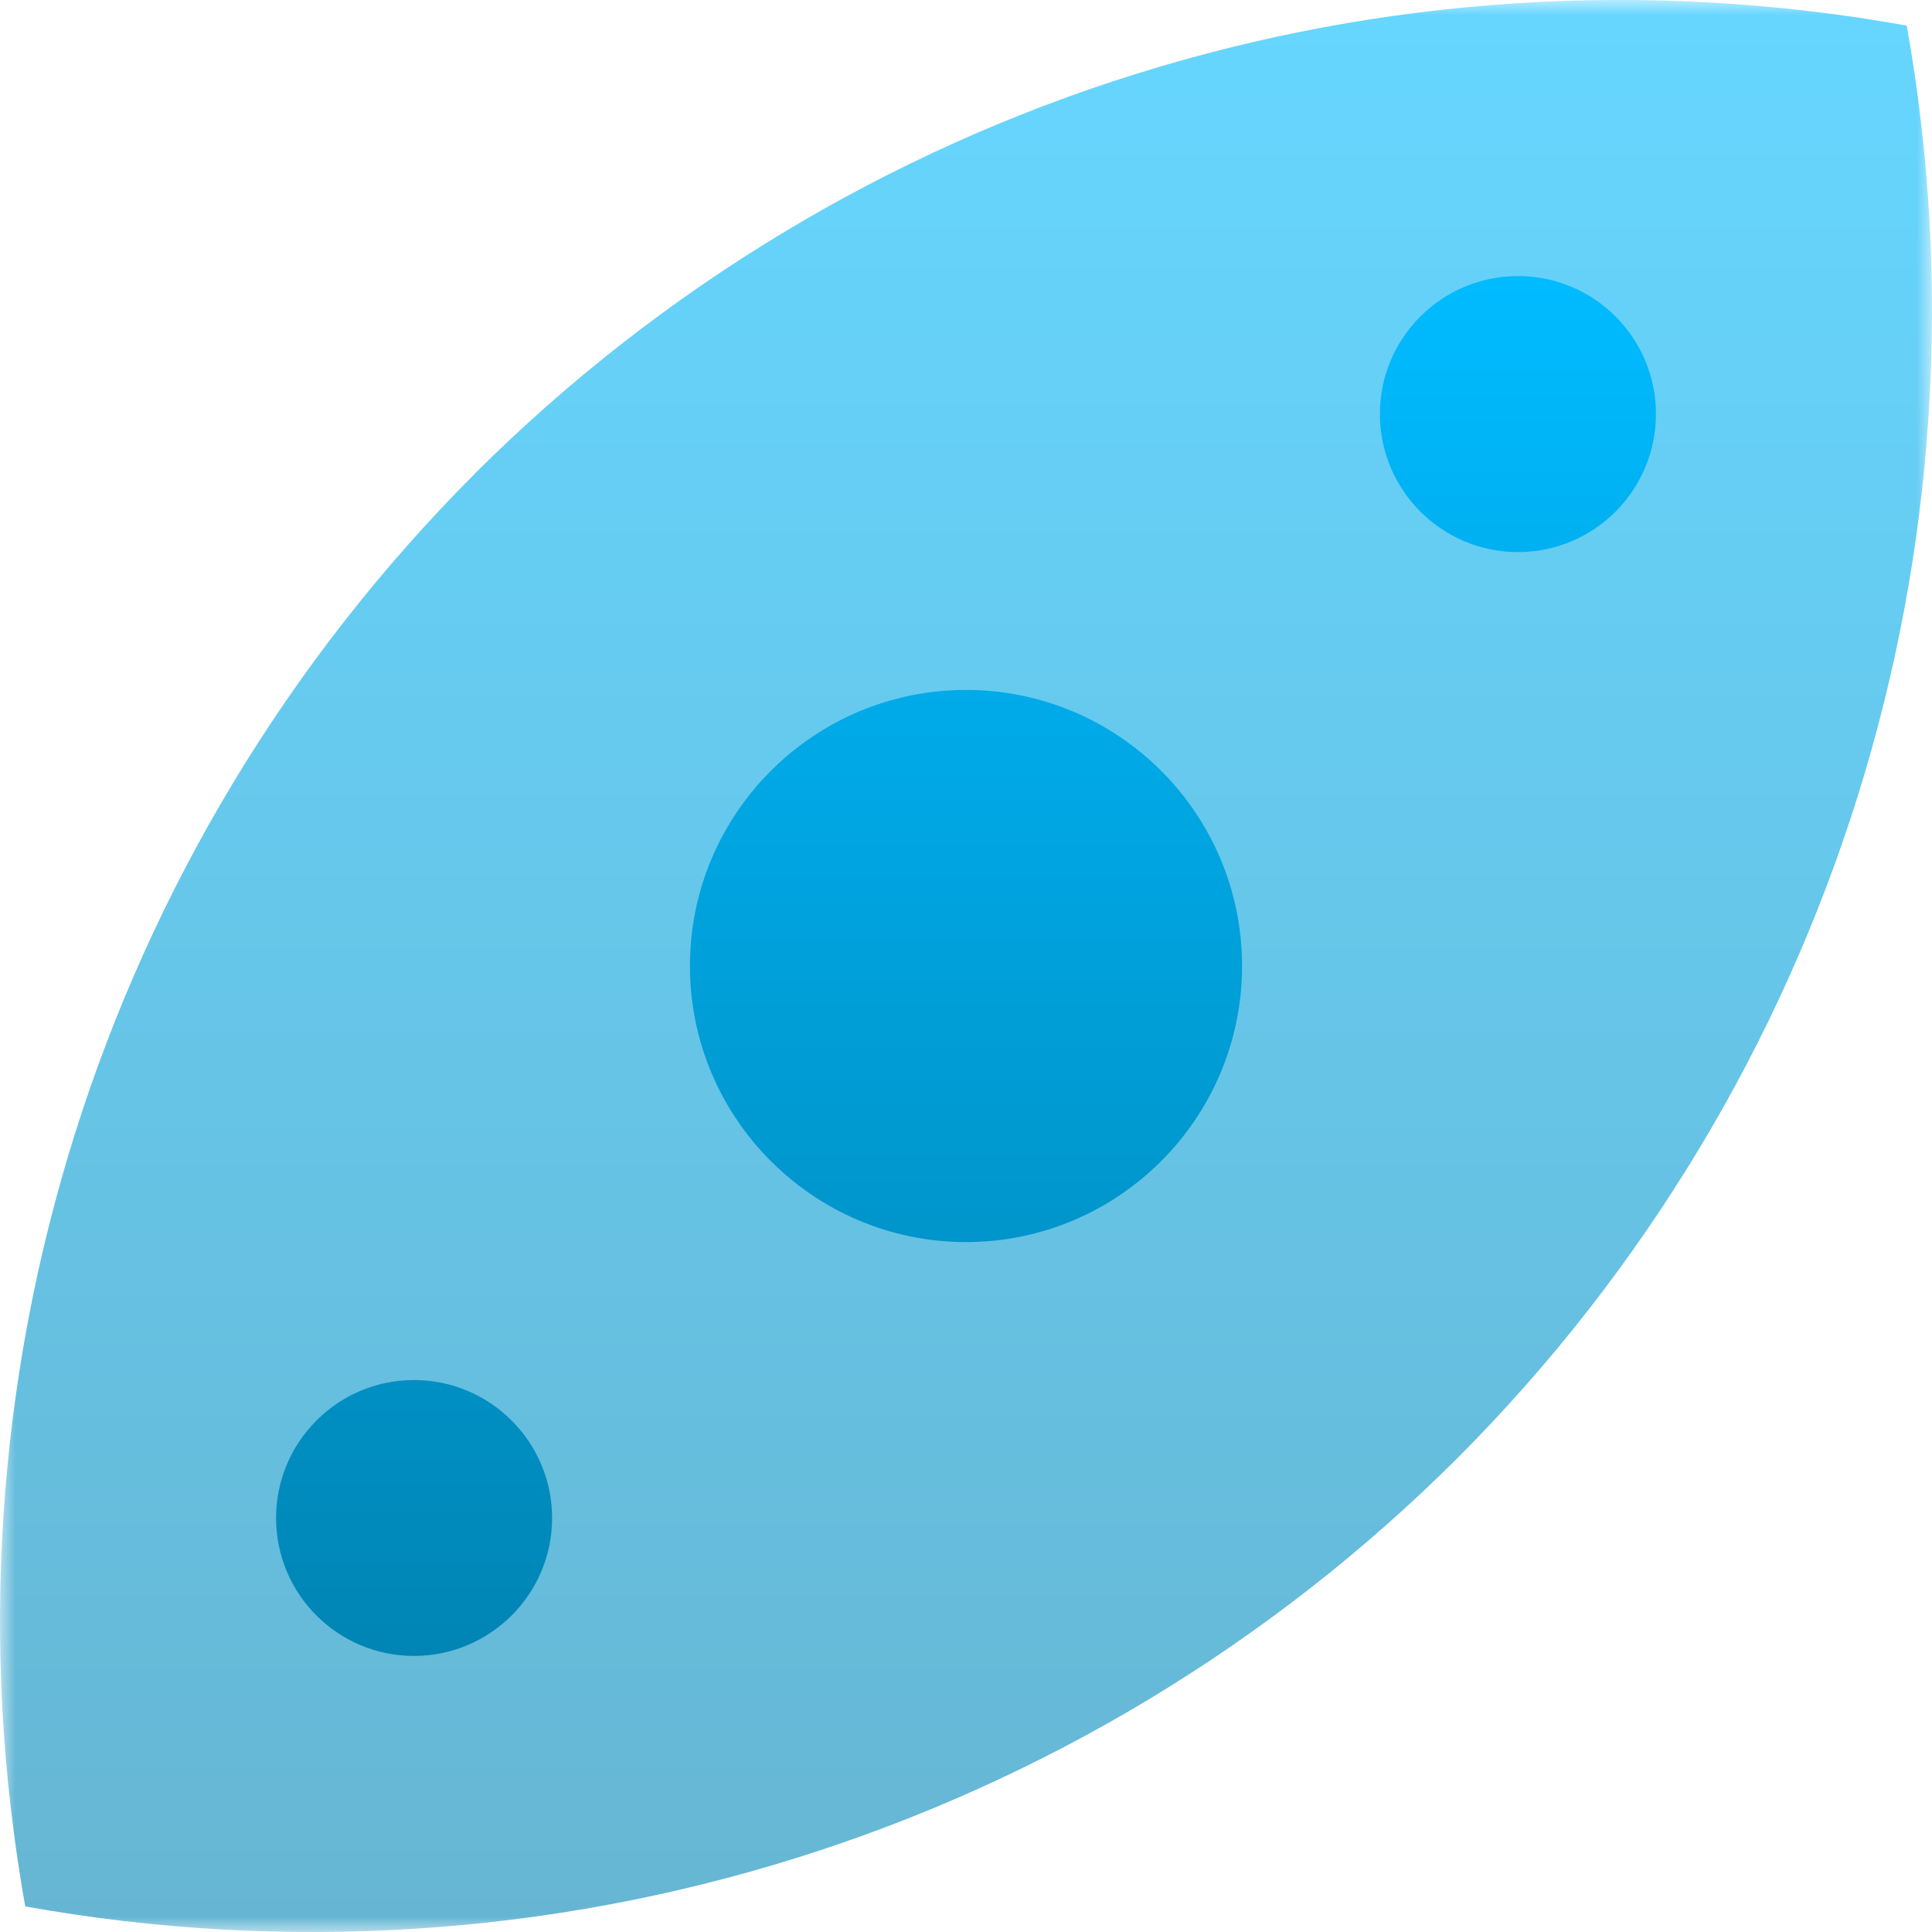 <svg xmlns="http://www.w3.org/2000/svg" xmlns:xlink="http://www.w3.org/1999/xlink" width="64" height="64" viewBox="0 0 64 64" version="1.1">
<defs>
<filter id="alpha" filterUnits="objectBoundingBox" x="0%" y="0%" width="100%" height="100%">
  <feColorMatrix type="matrix" in="SourceGraphic" values="0 0 0 0 1 0 0 0 0 1 0 0 0 0 1 0 0 0 1 0"/>
</filter>
<mask id="mask0">
  <g filter="url(#alpha)">
<rect x="0" y="0" width="64" height="64" style="fill:rgb(0%,0%,0%);fill-opacity:0.6;stroke:none;"/>
  </g>
</mask>
<linearGradient id="linear0" gradientUnits="userSpaceOnUse" x1="0" y1="0" x2="0" y2="1" gradientTransform="matrix(64,0,0,64,0,0)">
<stop offset="0" style="stop-color:#00bbff;stop-opacity:1;"/>
<stop offset="1" style="stop-color:#0085b5;stop-opacity:1;"/>
</linearGradient>
<clipPath id="clip1">
  <rect x="0" y="0" width="64" height="64"/>
</clipPath>
<g id="surface5" clip-path="url(#clip1)">
<path style=" stroke:none;fill-rule:nonzero;fill:url(#linear0);" d="M 15.719 15.703 C 3.309 28.137 -2.246 45.852 0.836 63.152 C 18.129 66.262 35.844 60.715 48.285 48.297 C 60.691 35.863 66.246 18.148 63.164 0.848 C 45.871 -2.262 28.156 3.285 15.715 15.703 Z M 15.719 15.703 "/>
</g>
<linearGradient id="linear1" gradientUnits="userSpaceOnUse" x1="0" y1="0" x2="0" y2="1" gradientTransform="matrix(45.711,0,0,45.711,9.145,9.145)">
<stop offset="0" style="stop-color:#00bbff;stop-opacity:1;"/>
<stop offset="1" style="stop-color:#0085b5;stop-opacity:1;"/>
</linearGradient>
</defs>
<g id="surface1">
<use xlink:href="#surface5" mask="url(#mask0)"/>
<path style=" stroke:none;fill-rule:evenodd;fill:url(#linear1);" d="M 22.855 32 C 22.855 26.953 26.957 22.855 32 22.855 C 37.047 22.855 41.145 26.953 41.145 32 C 41.145 37.043 37.047 41.145 32 41.145 C 26.957 41.145 22.855 37.043 22.855 32 Z M 45.711 13.715 C 45.711 11.191 47.762 9.145 50.285 9.145 C 52.809 9.145 54.855 11.191 54.855 13.715 C 54.855 16.238 52.809 18.289 50.285 18.289 C 47.762 18.289 45.711 16.238 45.711 13.715 Z M 9.145 50.285 C 9.145 47.766 11.191 45.715 13.715 45.715 C 16.234 45.715 18.289 47.766 18.289 50.285 C 18.289 52.809 16.234 54.855 13.715 54.855 C 11.191 54.855 9.145 52.809 9.145 50.285 Z M 9.145 50.285 "/>
</g>
</svg>
